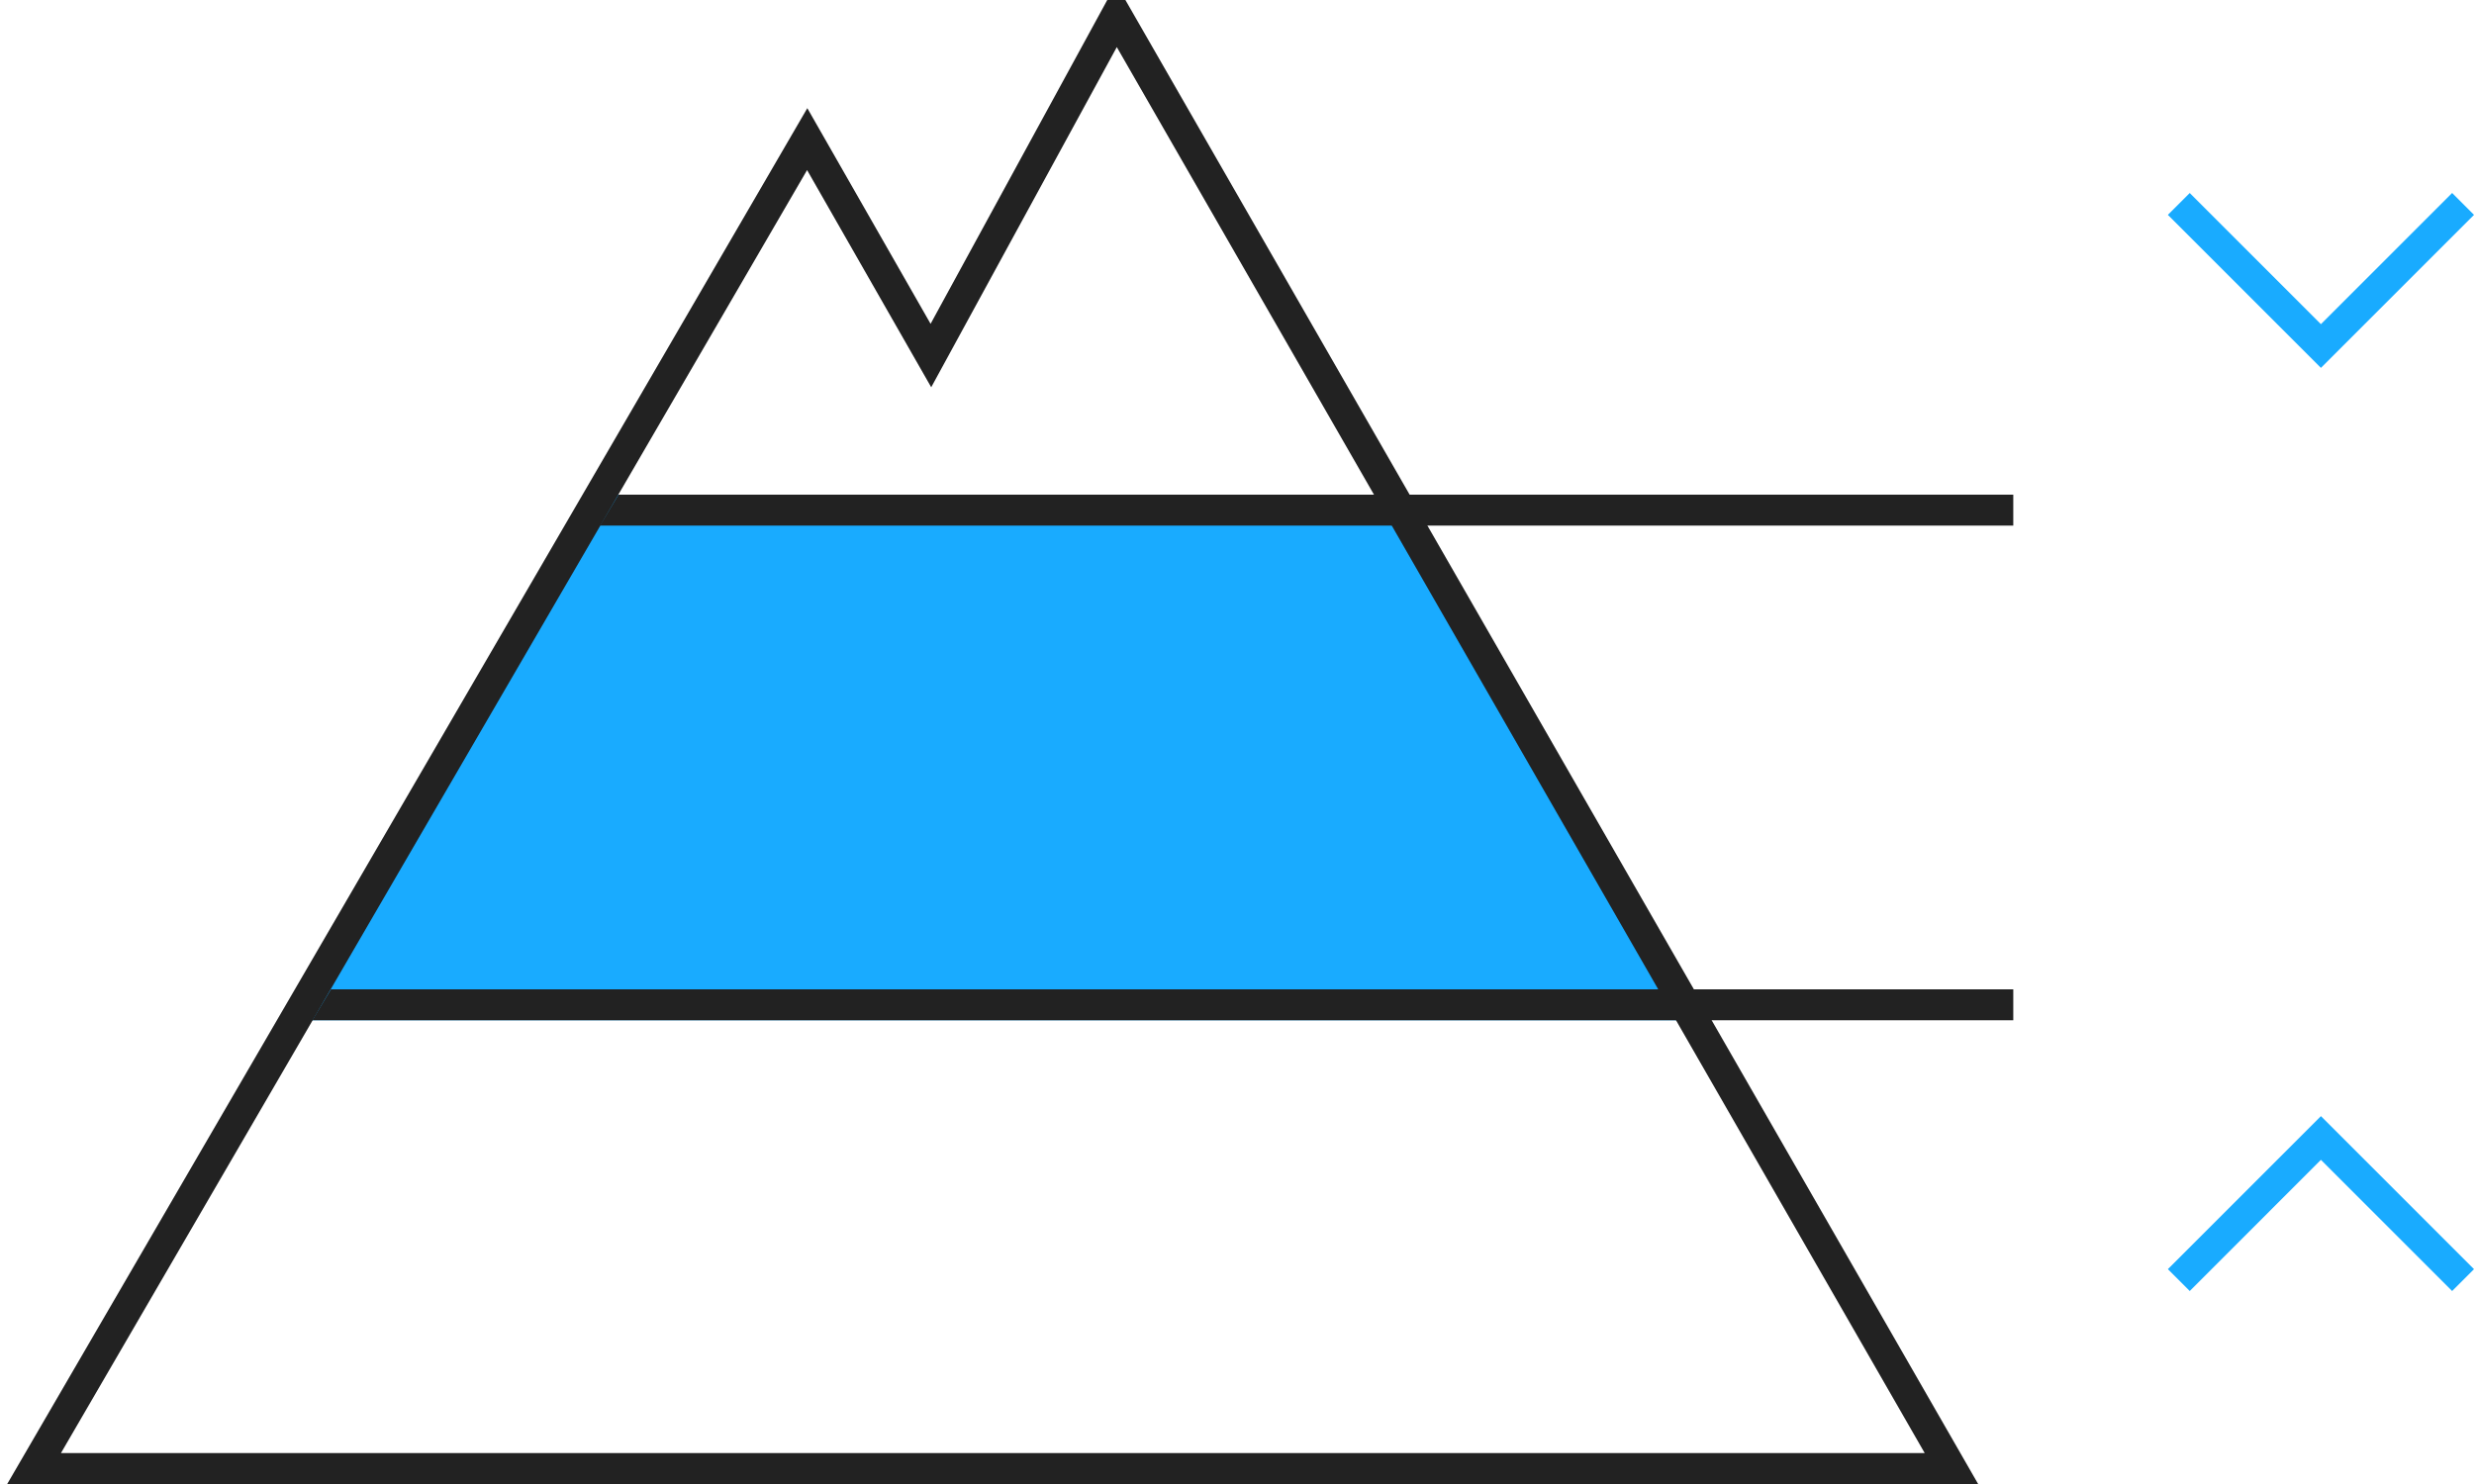 <?xml version="1.0" encoding="utf-8"?>
<!-- Generator: Adobe Illustrator 16.0.0, SVG Export Plug-In . SVG Version: 6.00 Build 0)  -->
<!DOCTYPE svg PUBLIC "-//W3C//DTD SVG 1.1//EN" "http://www.w3.org/Graphics/SVG/1.1/DTD/svg11.dtd">
<svg version="1.1" id="Layer_1" xmlns="http://www.w3.org/2000/svg" xmlns:xlink="http://www.w3.org/1999/xlink" x="0px" y="0px"
	 width="80px" height="48px" viewBox="0 0 80 48" enable-background="new 0 0 80 48" xml:space="preserve">
<title>levels_middle</title>
<desc>Created with Sketch.</desc>
<g id="Picto-Export">
	<g id="Levels" transform="translate(-20, -88)">
		<g id="Blues" transform="translate(20, 20)">
			<g id="levels_middle" transform="translate(0, 68)">
				<polygon id="Middle" fill="#19ABFF" points="9.102,33 19.102,16 45.102,16 55.102,33 				"/>
				<path id="Mountain" fill="none" stroke="#222222" d="M63.102,47.5l-27-47l-6,11l-4-7l-25,43H63.102z"/>
				<polygon id="Rectangle" fill="#222222" points="10.701,32 65.102,32 65.102,33 10.102,33 				"/>
				<polygon id="Rectangle_1_" fill="#222222" points="20.001,16 65.102,16 65.102,17 19.401,17 				"/>
				<g id="Icon-_x2F_-Down-Open-Blue" transform="translate(69, 3)">
					<path id="Combined-Shape" fill="#19ABFF" d="M6.05,7.485l4.243-4.243L11,3.95L6.757,8.192L6.05,8.899L1.101,3.95l0.707-0.707
						L6.05,7.485z"/>
				</g>
				
					<g id="Icon-_x2F_-Down-Open-Blue_1_" transform="translate(74.5, 39.5) scale(1, -1) translate(-74.5, -39.5) translate(69, 34)">
					<path id="Combined-Shape_1_" fill="#19ABFF" d="M6.05,7.485l4.243-4.243L11,3.949L6.757,8.192L6.05,8.899l-4.949-4.95
						l0.707-0.707L6.05,7.485z"/>
				</g>
			</g>
		</g>
	</g>
</g>
</svg>
